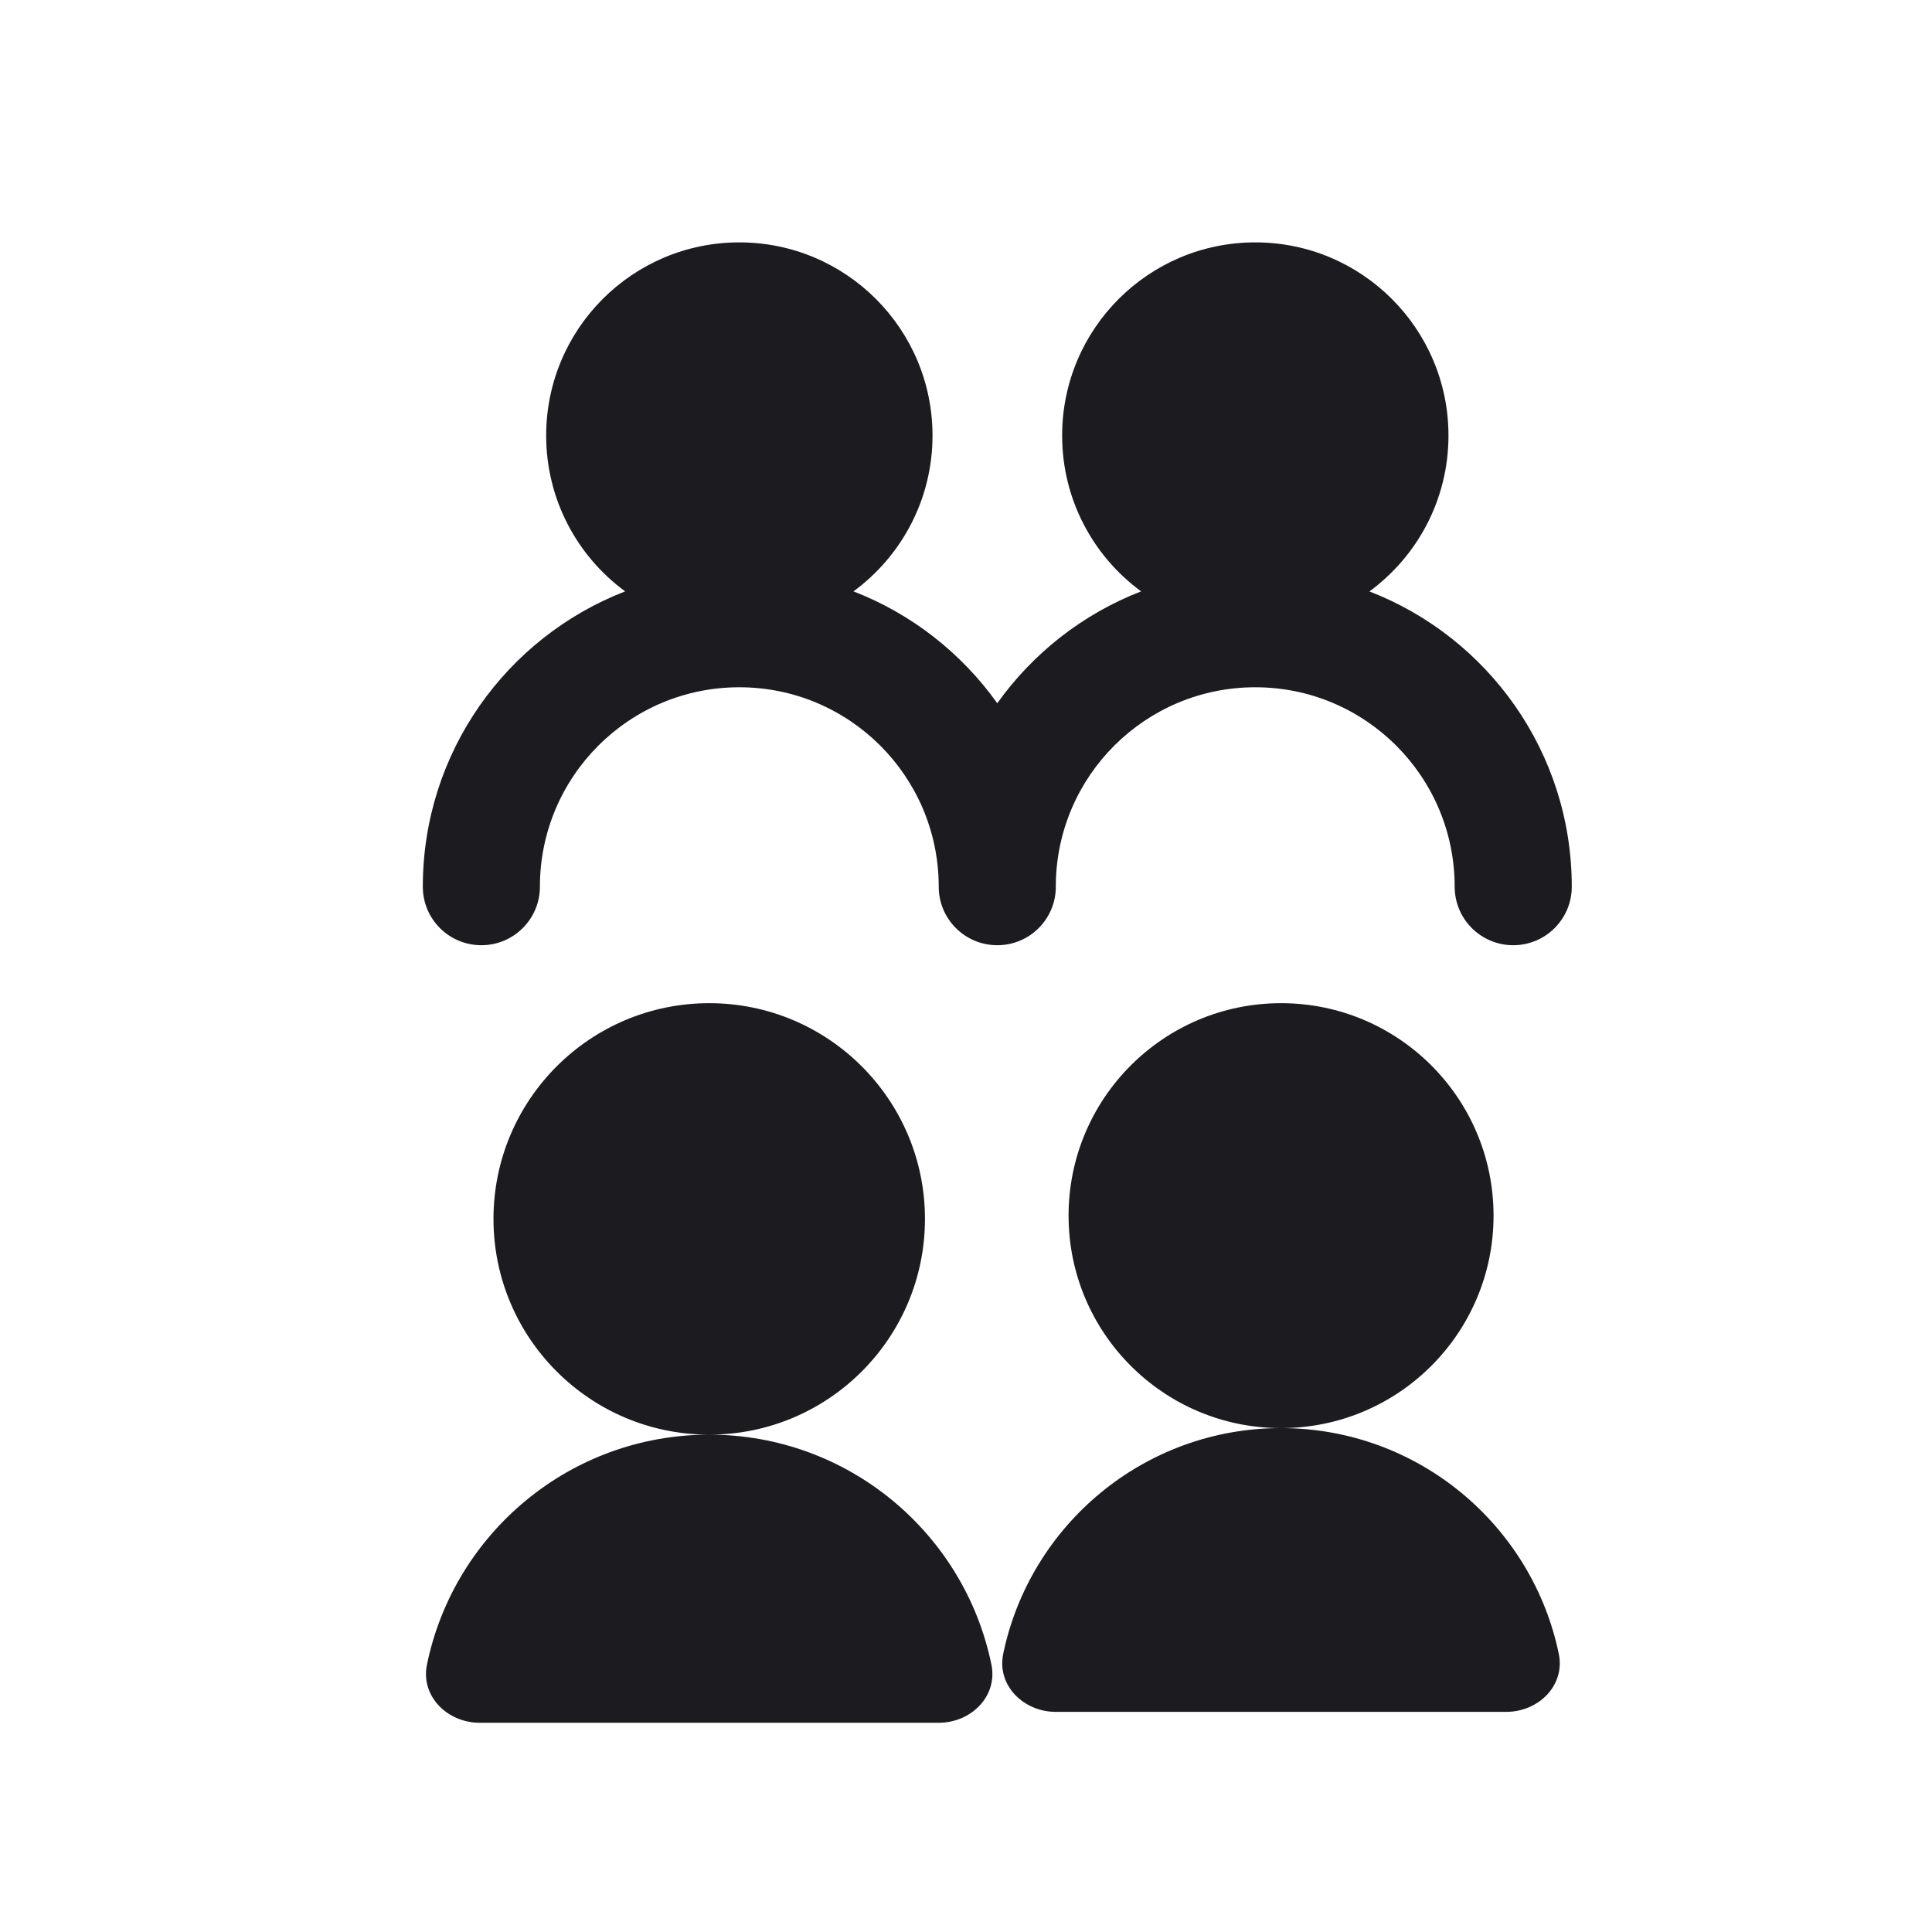 <svg width="33" height="33" viewBox="0 0 33 33" fill="none" xmlns="http://www.w3.org/2000/svg">
<path fill-rule="evenodd" clip-rule="evenodd" d="M14.578 10.101C15.396 9.501 15.928 8.532 15.928 7.44C15.928 5.617 14.45 4.14 12.628 4.14C10.806 4.14 9.329 5.617 9.329 7.44C9.329 8.532 9.86 9.501 10.678 10.101C8.656 10.884 7.222 12.847 7.222 15.146C7.222 15.698 7.669 16.145 8.222 16.145C8.774 16.145 9.222 15.698 9.222 15.146C9.222 13.264 10.747 11.739 12.628 11.739C14.501 11.739 16.02 13.25 16.034 15.119C16.034 15.128 16.034 15.137 16.034 15.146C16.034 15.698 16.482 16.145 17.034 16.145C17.034 16.145 17.034 16.145 17.034 16.145C17.587 16.145 18.034 15.698 18.034 15.146C18.034 15.137 18.034 15.128 18.034 15.119C18.048 13.25 19.568 11.739 21.441 11.739C23.322 11.739 24.847 13.264 24.847 15.146C24.847 15.698 25.295 16.145 25.847 16.145C26.399 16.145 26.847 15.698 26.847 15.146C26.847 12.847 25.413 10.884 23.391 10.102C24.209 9.501 24.741 8.533 24.741 7.44C24.741 5.617 23.263 4.14 21.441 4.14C19.619 4.14 18.142 5.617 18.142 7.44C18.142 8.532 18.673 9.501 19.491 10.101C18.496 10.486 17.644 11.157 17.034 12.012C16.425 11.157 15.573 10.486 14.578 10.101ZM15.799 20.82C15.799 22.855 14.149 24.505 12.114 24.505C10.079 24.505 8.429 22.855 8.429 20.82C8.429 18.785 10.079 17.135 12.114 17.135C14.149 17.135 15.799 18.785 15.799 20.82ZM25.511 20.764C25.511 22.764 23.893 24.386 21.895 24.393C24.225 24.4 26.168 26.051 26.625 28.247C26.738 28.787 26.28 29.24 25.727 29.24H18.034C17.482 29.24 17.023 28.787 17.136 28.247C17.593 26.05 19.537 24.399 21.868 24.393C19.87 24.386 18.252 22.764 18.252 20.764C18.252 18.76 19.877 17.135 21.882 17.135C23.886 17.135 25.511 18.76 25.511 20.764ZM12.114 24.505C9.736 24.505 7.753 26.191 7.293 28.432C7.182 28.973 7.641 29.426 8.193 29.426H16.035C16.587 29.426 17.045 28.973 16.934 28.432C16.475 26.191 14.491 24.505 12.114 24.505Z" fill="#1C1B1F"/>
</svg>
